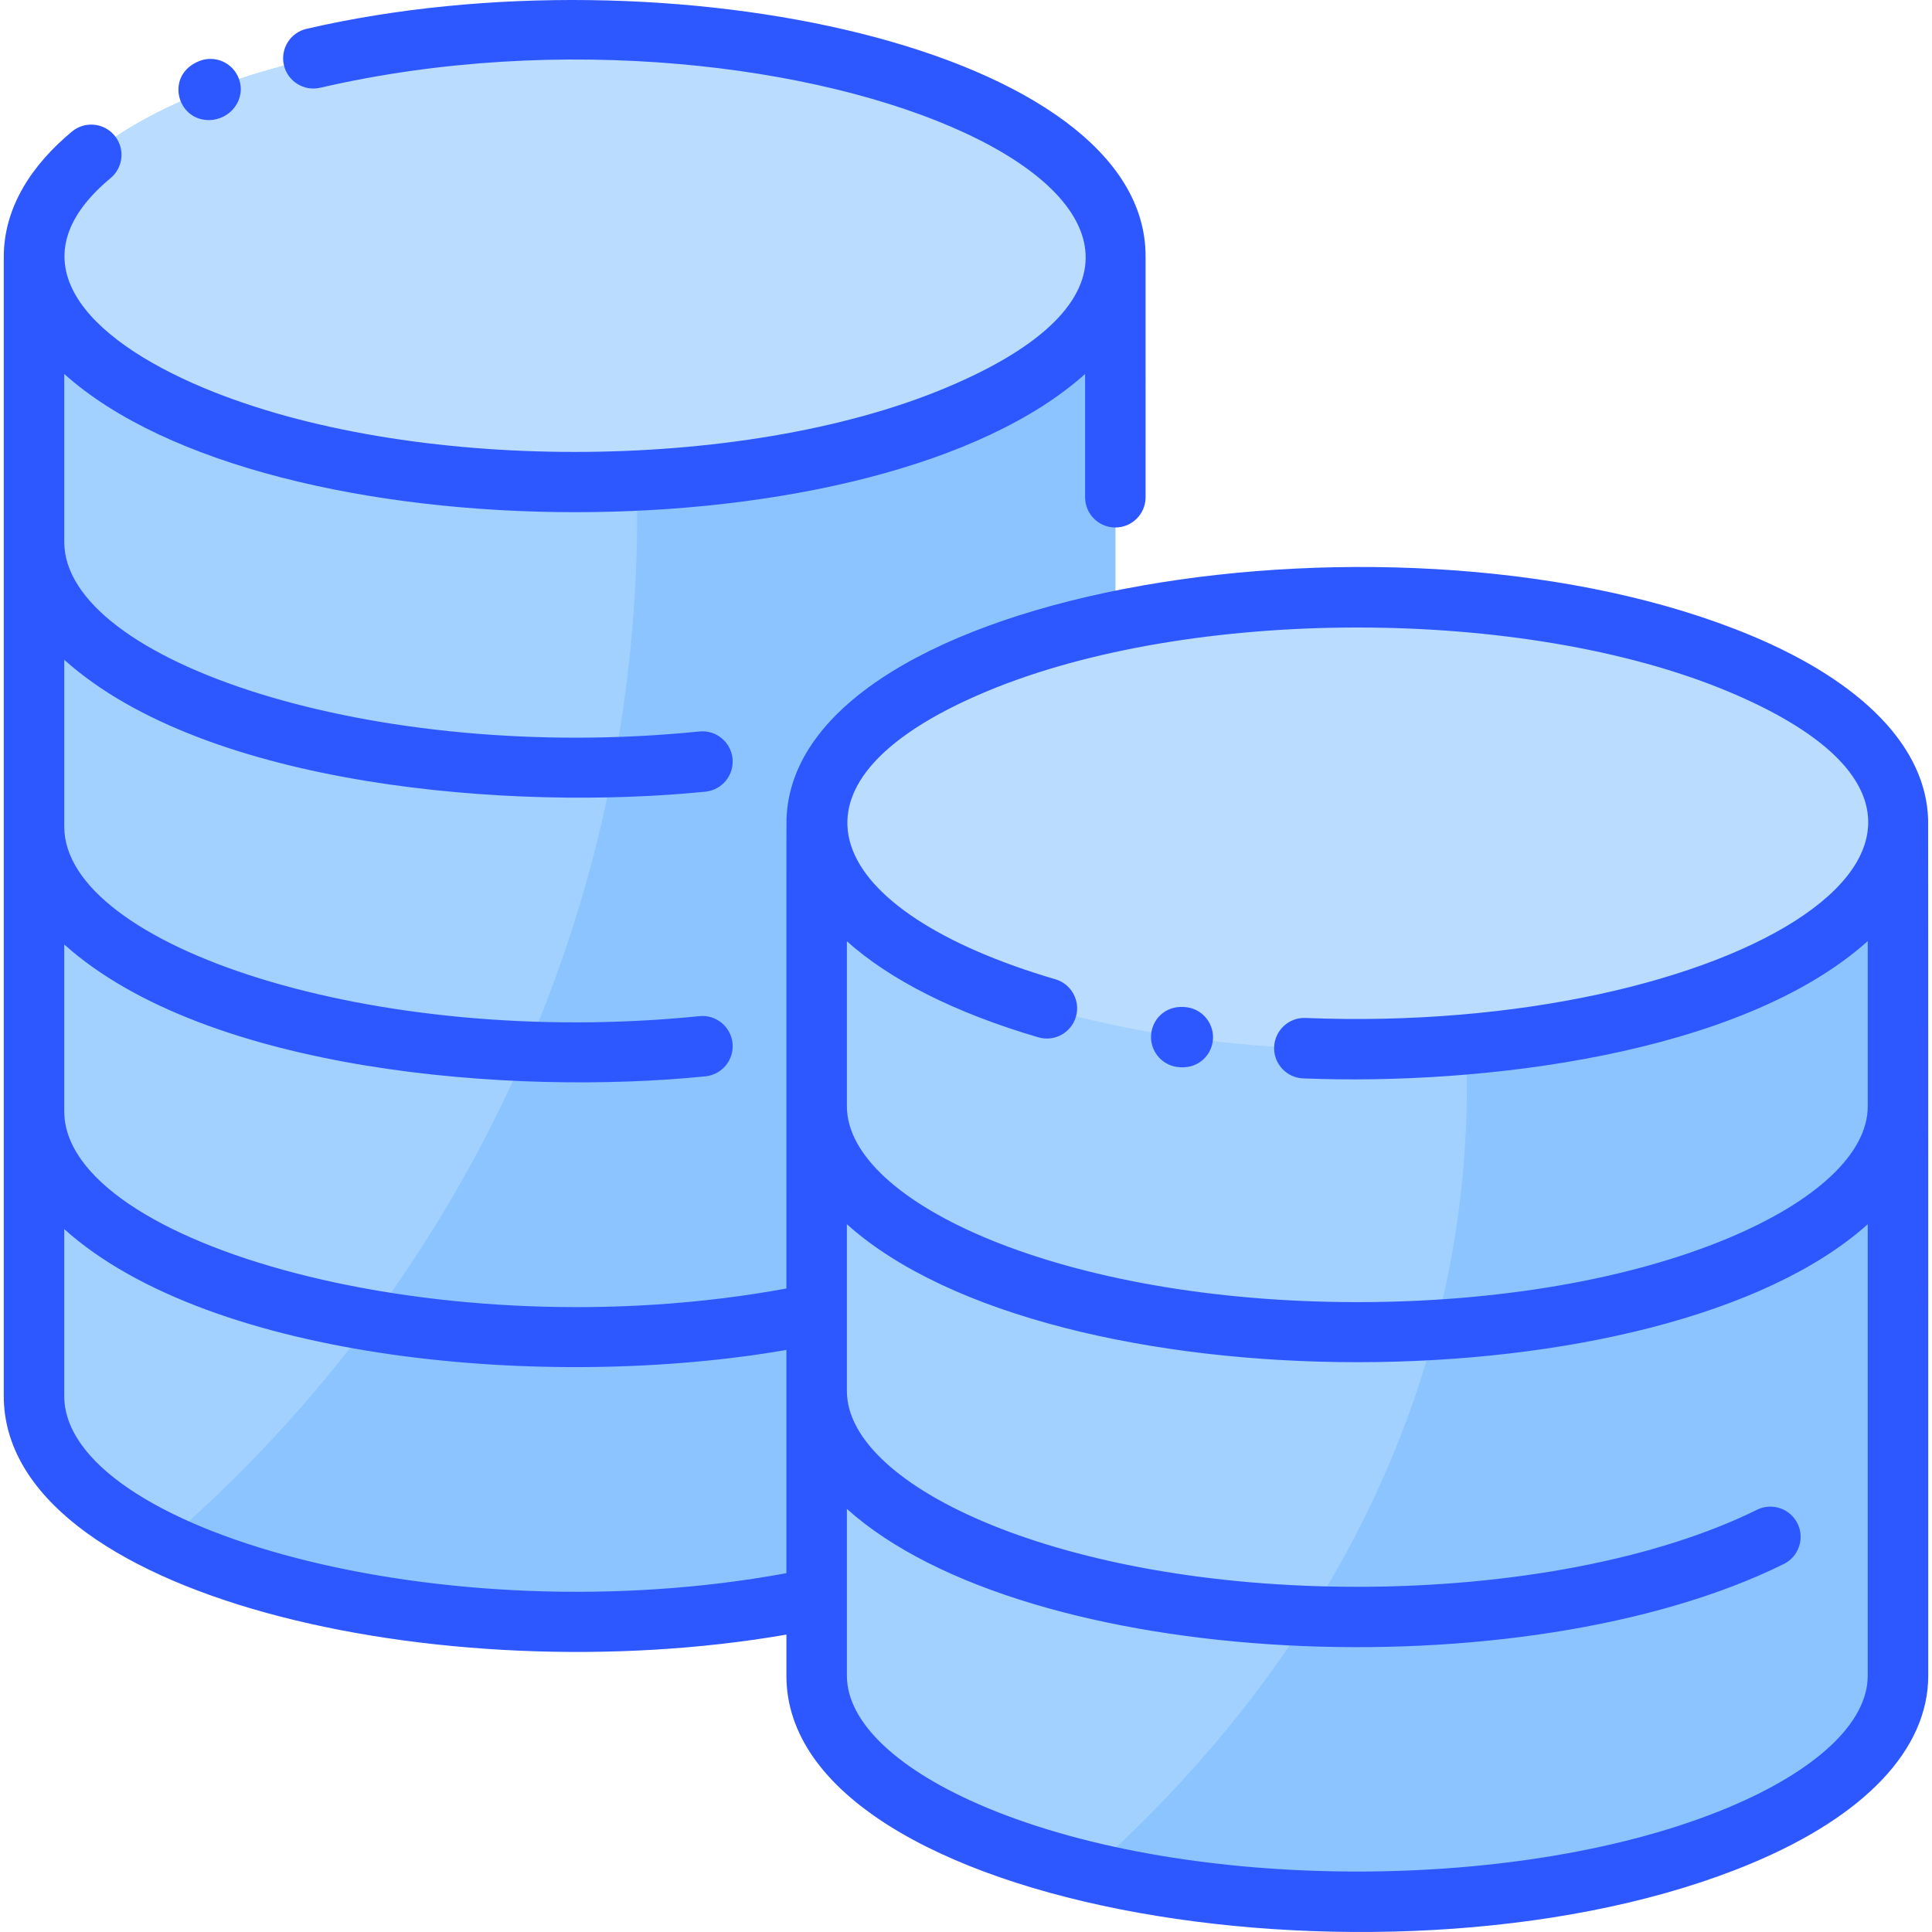 <svg id="Layer_1" enable-background="new 0 0 510.991 510.991" height="512" viewBox="0 0 510.991 510.991" width="512" xmlns="http://www.w3.org/2000/svg"><path d="m501.994 217.745v225.48c0 33-64.02 59.76-143 59.76s-143-26.76-143-59.76v-20.55c-92.013 19.311-207-7.824-207-53.45v-301.48c0-33 64.02-59.76 143-59.76s143 26.76 143 59.76v96.55c92.193-19.338 207 7.941 207 53.45z" fill="#a2d0ff"/><path d="m358.994 157.985c78.98 0 143 26.76 143 59.76 0 33.01-64.02 59.77-143 59.77-101.72 0-172.436-43.765-131.32-83.46 28.72-27.753 91.193-36.07 131.32-36.07z" fill="#b9dcff"/><path d="m294.994 67.745v.24c-.31 32.9-64.21 59.53-143 59.53s-142.69-26.63-143-59.53c0-.08 0-.16 0-.24 0-33 64.02-59.76 143-59.76s143 26.76 143 59.76z" fill="#b9dcff"/><path d="m294.994 67.985v96.31c-29.408 6.158-79 23.459-79 53.45v204.93c-54.205 11.376-126.661 7.796-172.56-14.55 81.875-70.64 127.59-172.985 124.99-281.01 71.06-3.389 126.28-28.55 126.57-59.13z" fill="#8bc4ff"/><path d="m501.994 217.745v225.48c0 46.544-120.515 74.218-213.9 51.91 63.944-57.005 103.168-132.862 99.68-218.83 65.18-5.57 114.22-29.67 114.22-58.56z" fill="#8bc4ff"/><g fill="#2e58ff"><path d="m55.198 31.761c5.758 0 10.015-5.541 7.958-11.002-1.557-4.134-6.17-6.222-10.306-4.668-9.281 3.548-6.191 15.67 2.348 15.67z"/><path d="m311.262 282.189c5.25.764 8.889-2.664 9.481-6.692.643-4.371-2.38-8.437-6.751-9.079-5.287-.759-8.886 2.688-9.477 6.689-.644 4.371 2.376 8.437 6.747 9.082z"/><path d="m509.967 216.748c-.563-19.002-17.115-36.244-46.772-48.639-91.631-38.294-253.343-13.125-255.174 48.639-.042.633-.027 26.344-.027 124.046-90.939 16.742-191-11.777-191-46.867v-44.128c37.69 33.807 118.841 40.02 169.596 34.879 4.396-.444 7.599-4.369 7.154-8.765-.446-4.396-4.377-7.609-8.765-7.153-86.129 8.719-167.984-18.621-167.984-50.127v-44.129c37.665 33.788 118.812 40.023 169.596 34.88 4.396-.444 7.599-4.369 7.154-8.765-.446-4.396-4.377-7.607-8.765-7.153-86.13 8.716-167.984-18.629-167.984-50.128v-44.422c54.113 48.539 215.454 48.927 270 0v32.599c0 4.418 3.582 8 8 8s8-3.582 8-8c0-3.194.002-63.039-.004-63.611.26-55.014-126.788-82.269-221.912-60.283-4.305.995-6.988 5.292-5.993 9.597s5.291 6.985 9.596 5.993c127.531-29.485 272.022 34.831 165.342 79.418-53.926 22.536-142.146 22.533-196.063 0-31.264-13.067-50.924-33.718-24.71-55.523 3.397-2.825 3.86-7.869 1.035-11.267-2.826-3.396-7.87-3.859-11.267-1.034-10.282 8.554-18.026 19.7-18.026 33.18v301.235c0 52.884 115.826 78.932 207 63.113v10.887c0 62.527 163.225 88.08 255.201 49.642 30.179-12.613 46.799-30.243 46.799-49.642 0-4.718.015-225.84-.027-226.472zm-249.004-33.877c53.926-22.536 142.146-22.533 196.063 0 90.668 37.894.286 90.927-111.71 86.367-4.409-.191-8.139 3.253-8.318 7.668-.18 4.414 3.253 8.139 7.668 8.318 46.726 1.902 115.714-6.157 149.329-36.309v43.717c0 12.347-13.475 25.06-36.969 34.879-26.055 10.889-60.869 16.886-98.031 16.886-77.886 0-135-26.321-135-51.765v-43.68c11.378 10.2 28.544 18.923 50.639 25.41 4.24 1.241 8.685-1.184 9.93-5.422 1.245-4.239-1.183-8.686-5.422-9.93-60.58-17.785-77.548-51.326-18.179-76.139zm-243.969 186.35v-44.128c38.927 34.917 128.24 42.836 191 31.948v59.048c-90.939 16.74-191-11.778-191-46.868zm440.032 108.879c-53.926 22.536-142.146 22.533-196.063 0-23.494-9.819-36.969-22.532-36.969-34.879 0-5.271 0-44.004 0-44.128 47.564 42.665 178.938 48.609 247.798 14.569 3.96-1.958 5.584-6.757 3.626-10.717-1.958-3.962-6.757-5.584-10.717-3.627-26.191 12.948-64.72 20.374-105.708 20.374-77.886 0-135-26.321-135-51.765 0-5.271 0-44.004 0-44.128 54.237 48.65 215.763 48.65 270 0v119.422c.001 12.346-13.473 25.059-36.967 34.879z"/></g></svg>